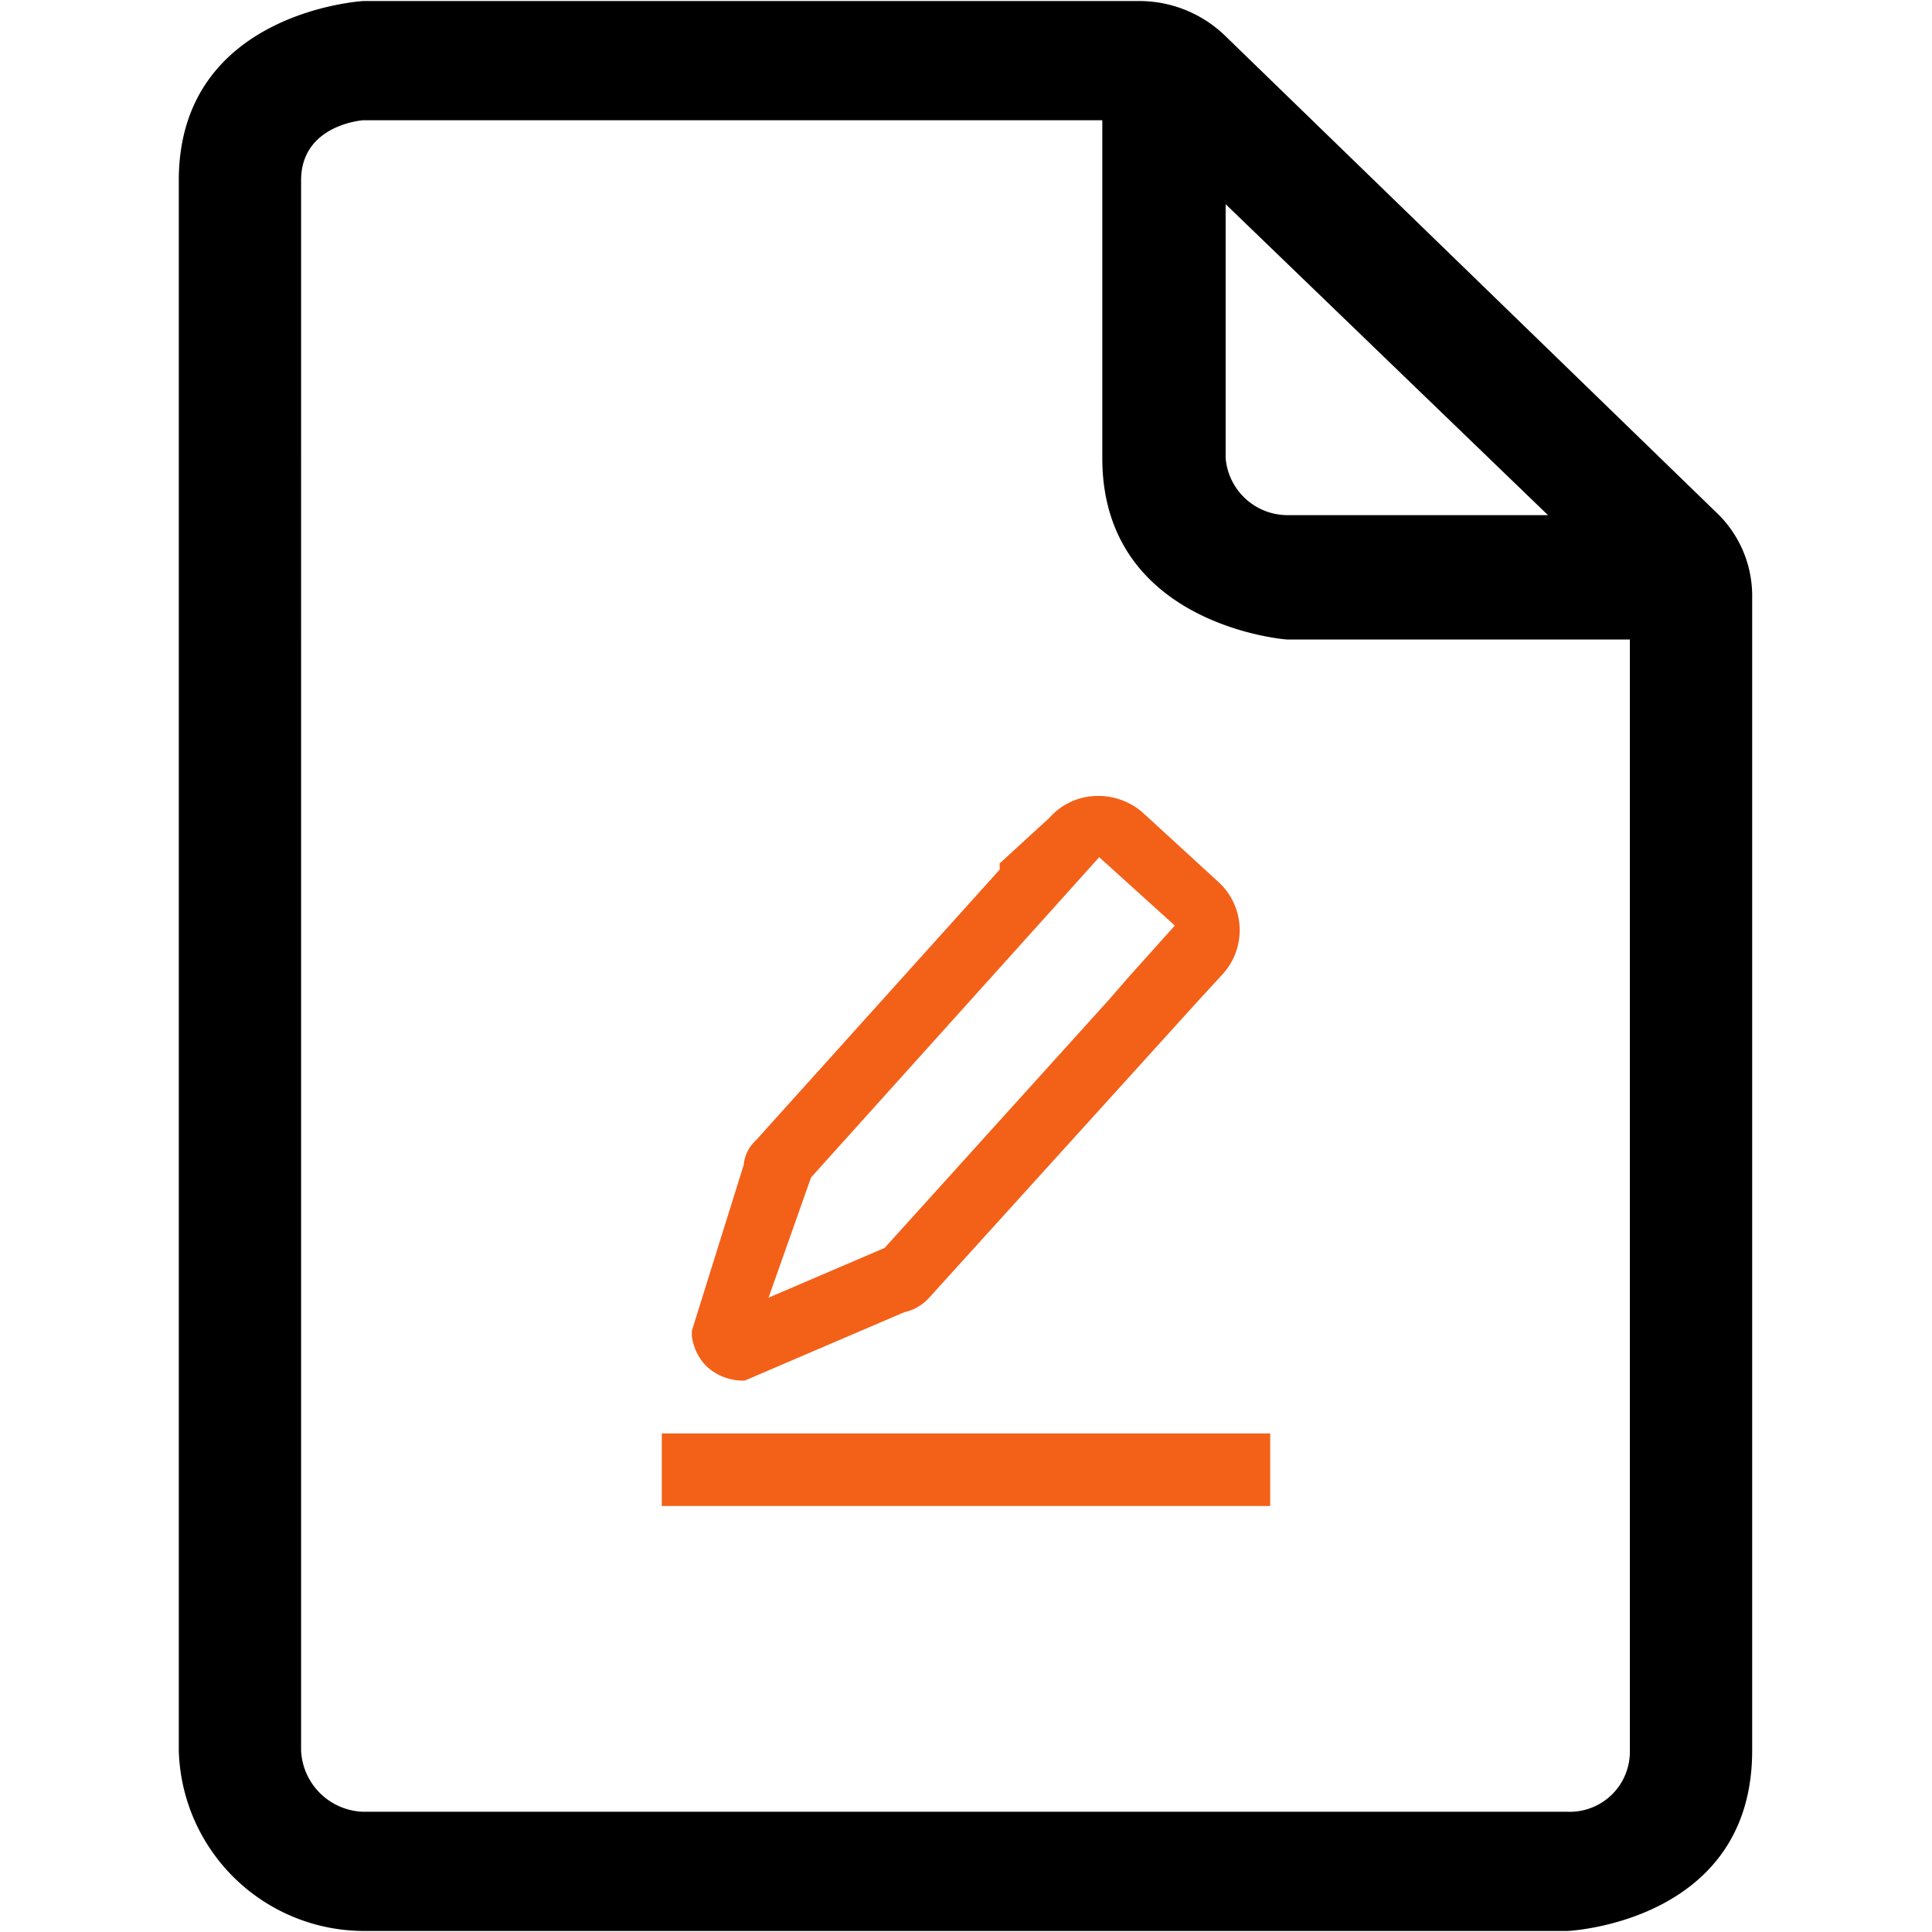 <?xml version="1.0" standalone="no"?><!DOCTYPE svg PUBLIC "-//W3C//DTD SVG 1.1//EN" "http://www.w3.org/Graphics/SVG/1.1/DTD/svg11.dtd"><svg t="1720704582680" class="icon" viewBox="0 0 1024 1024" version="1.1" xmlns="http://www.w3.org/2000/svg" p-id="6847" xmlns:xlink="http://www.w3.org/1999/xlink" width="200" height="200"><path d="M909.459 271.382L649.614 19.227a65.373 65.373 0 0 0-45.597-18.678H192.549S94.764 6.043 94.764 95.588v832.275a98.335 98.335 0 0 0 97.785 95.588H830.901s97.785-4.395 97.785-95.588V316.979a60.979 60.979 0 0 0-19.227-45.597zM649.614 108.223l170.85 164.807h-138.438a32.961 32.961 0 0 1-32.412-30.215V108.223zM863.863 927.863a31.863 31.863 0 0 1-32.961 32.412H192.549a34.06 34.06 0 0 1-32.961-32.412V95.588c0-29.665 32.961-31.863 32.961-31.863h391.691v179.09c0 88.996 97.785 96.137 97.785 96.137H863.863z m0 0" p-id="6848"></path><path d="M407.348 687.794l61.528-26.369 118.661-131.296 10.987-12.635 24.172-26.918-40.103-36.258-24.172 26.918-128.549 142.833z m85.15 0a24.721 24.721 0 0 1-13.185 7.691l-84.601 36.258a28.567 28.567 0 0 1-19.777-7.142 27.468 27.468 0 0 1-8.24-16.481v-2.747l27.468-87.897a20.326 20.326 0 0 1 6.592-13.185l129.099-143.382v-3.296l26.369-24.172a34.06 34.06 0 0 1 24.172-11.536 35.708 35.708 0 0 1 25.27 8.79l39.554 36.258a34.609 34.609 0 0 1 2.747 49.442l-12.635 13.734z m0 0M350.764 759.76h322.472v38.455H350.764z" fill="#F36018" p-id="6849"></path></svg>